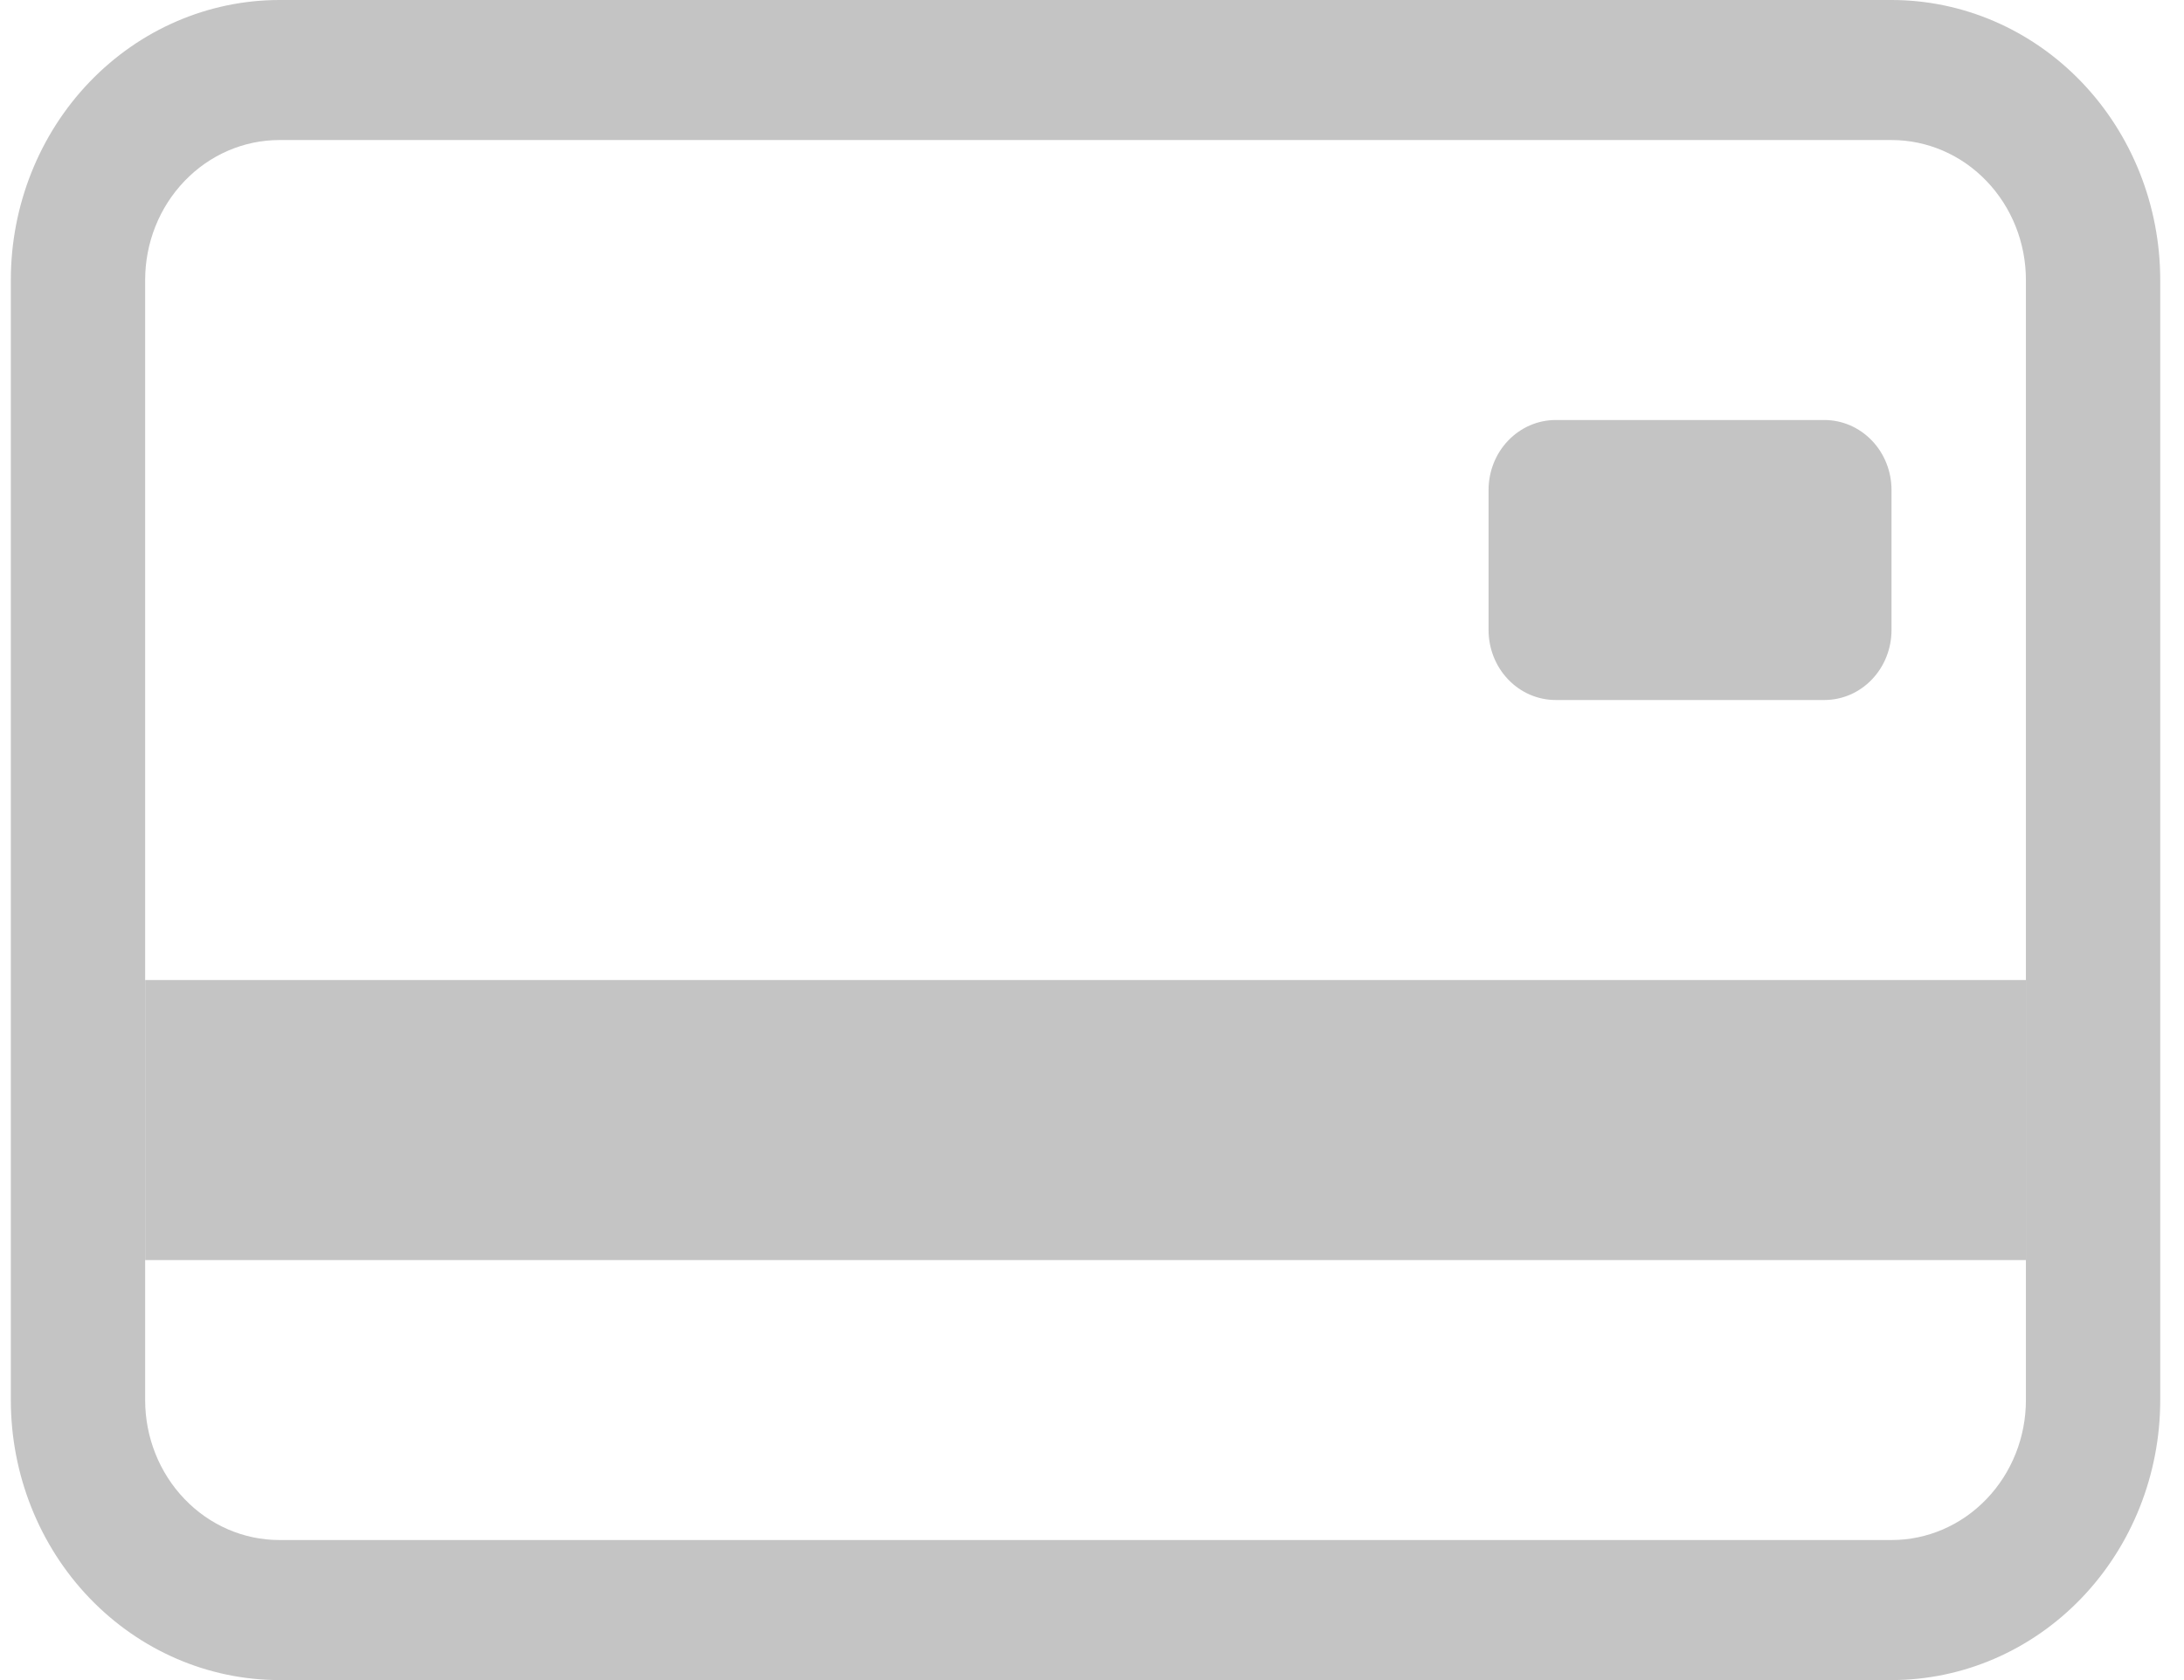 <svg width="26" height="20" viewBox="0 0 26 20" fill="none" xmlns="http://www.w3.org/2000/svg">
<path fill-rule="evenodd" clip-rule="evenodd" d="M22.518 1.667H3.327C2.903 1.667 2.497 1.842 2.197 2.155C1.897 2.467 1.728 2.891 1.728 3.333V16.667C1.728 17.109 1.897 17.533 2.197 17.845C2.497 18.158 2.903 18.333 3.327 18.333H22.518C22.943 18.333 23.349 18.158 23.649 17.845C23.949 17.533 24.118 17.109 24.118 16.667V3.333C24.118 2.891 23.949 2.467 23.649 2.155C23.349 1.842 22.943 1.667 22.518 1.667ZM3.327 0C2.479 0 1.666 0.351 1.066 0.976C0.466 1.601 0.129 2.449 0.129 3.333L0.129 16.667C0.129 17.551 0.466 18.399 1.066 19.024C1.666 19.649 2.479 20 3.327 20H22.518C23.367 20 24.18 19.649 24.78 19.024C25.38 18.399 25.717 17.551 25.717 16.667V3.333C25.717 2.449 25.38 1.601 24.78 0.976C24.18 0.351 23.367 0 22.518 0H3.327Z" fill="#C4C4C4"/>
<path d="M17.721 5.833C17.721 5.612 17.805 5.4 17.955 5.244C18.105 5.088 18.308 5 18.52 5H21.719C21.931 5 22.134 5.088 22.284 5.244C22.434 5.4 22.518 5.612 22.518 5.833V7.5C22.518 7.721 22.434 7.933 22.284 8.089C22.134 8.246 21.931 8.333 21.719 8.333H18.52C18.308 8.333 18.105 8.246 17.955 8.089C17.805 7.933 17.721 7.721 17.721 7.5V5.833ZM1.728 11.667H24.118V15H1.728V11.667Z" fill="#C4C4C4"/>
</svg>
